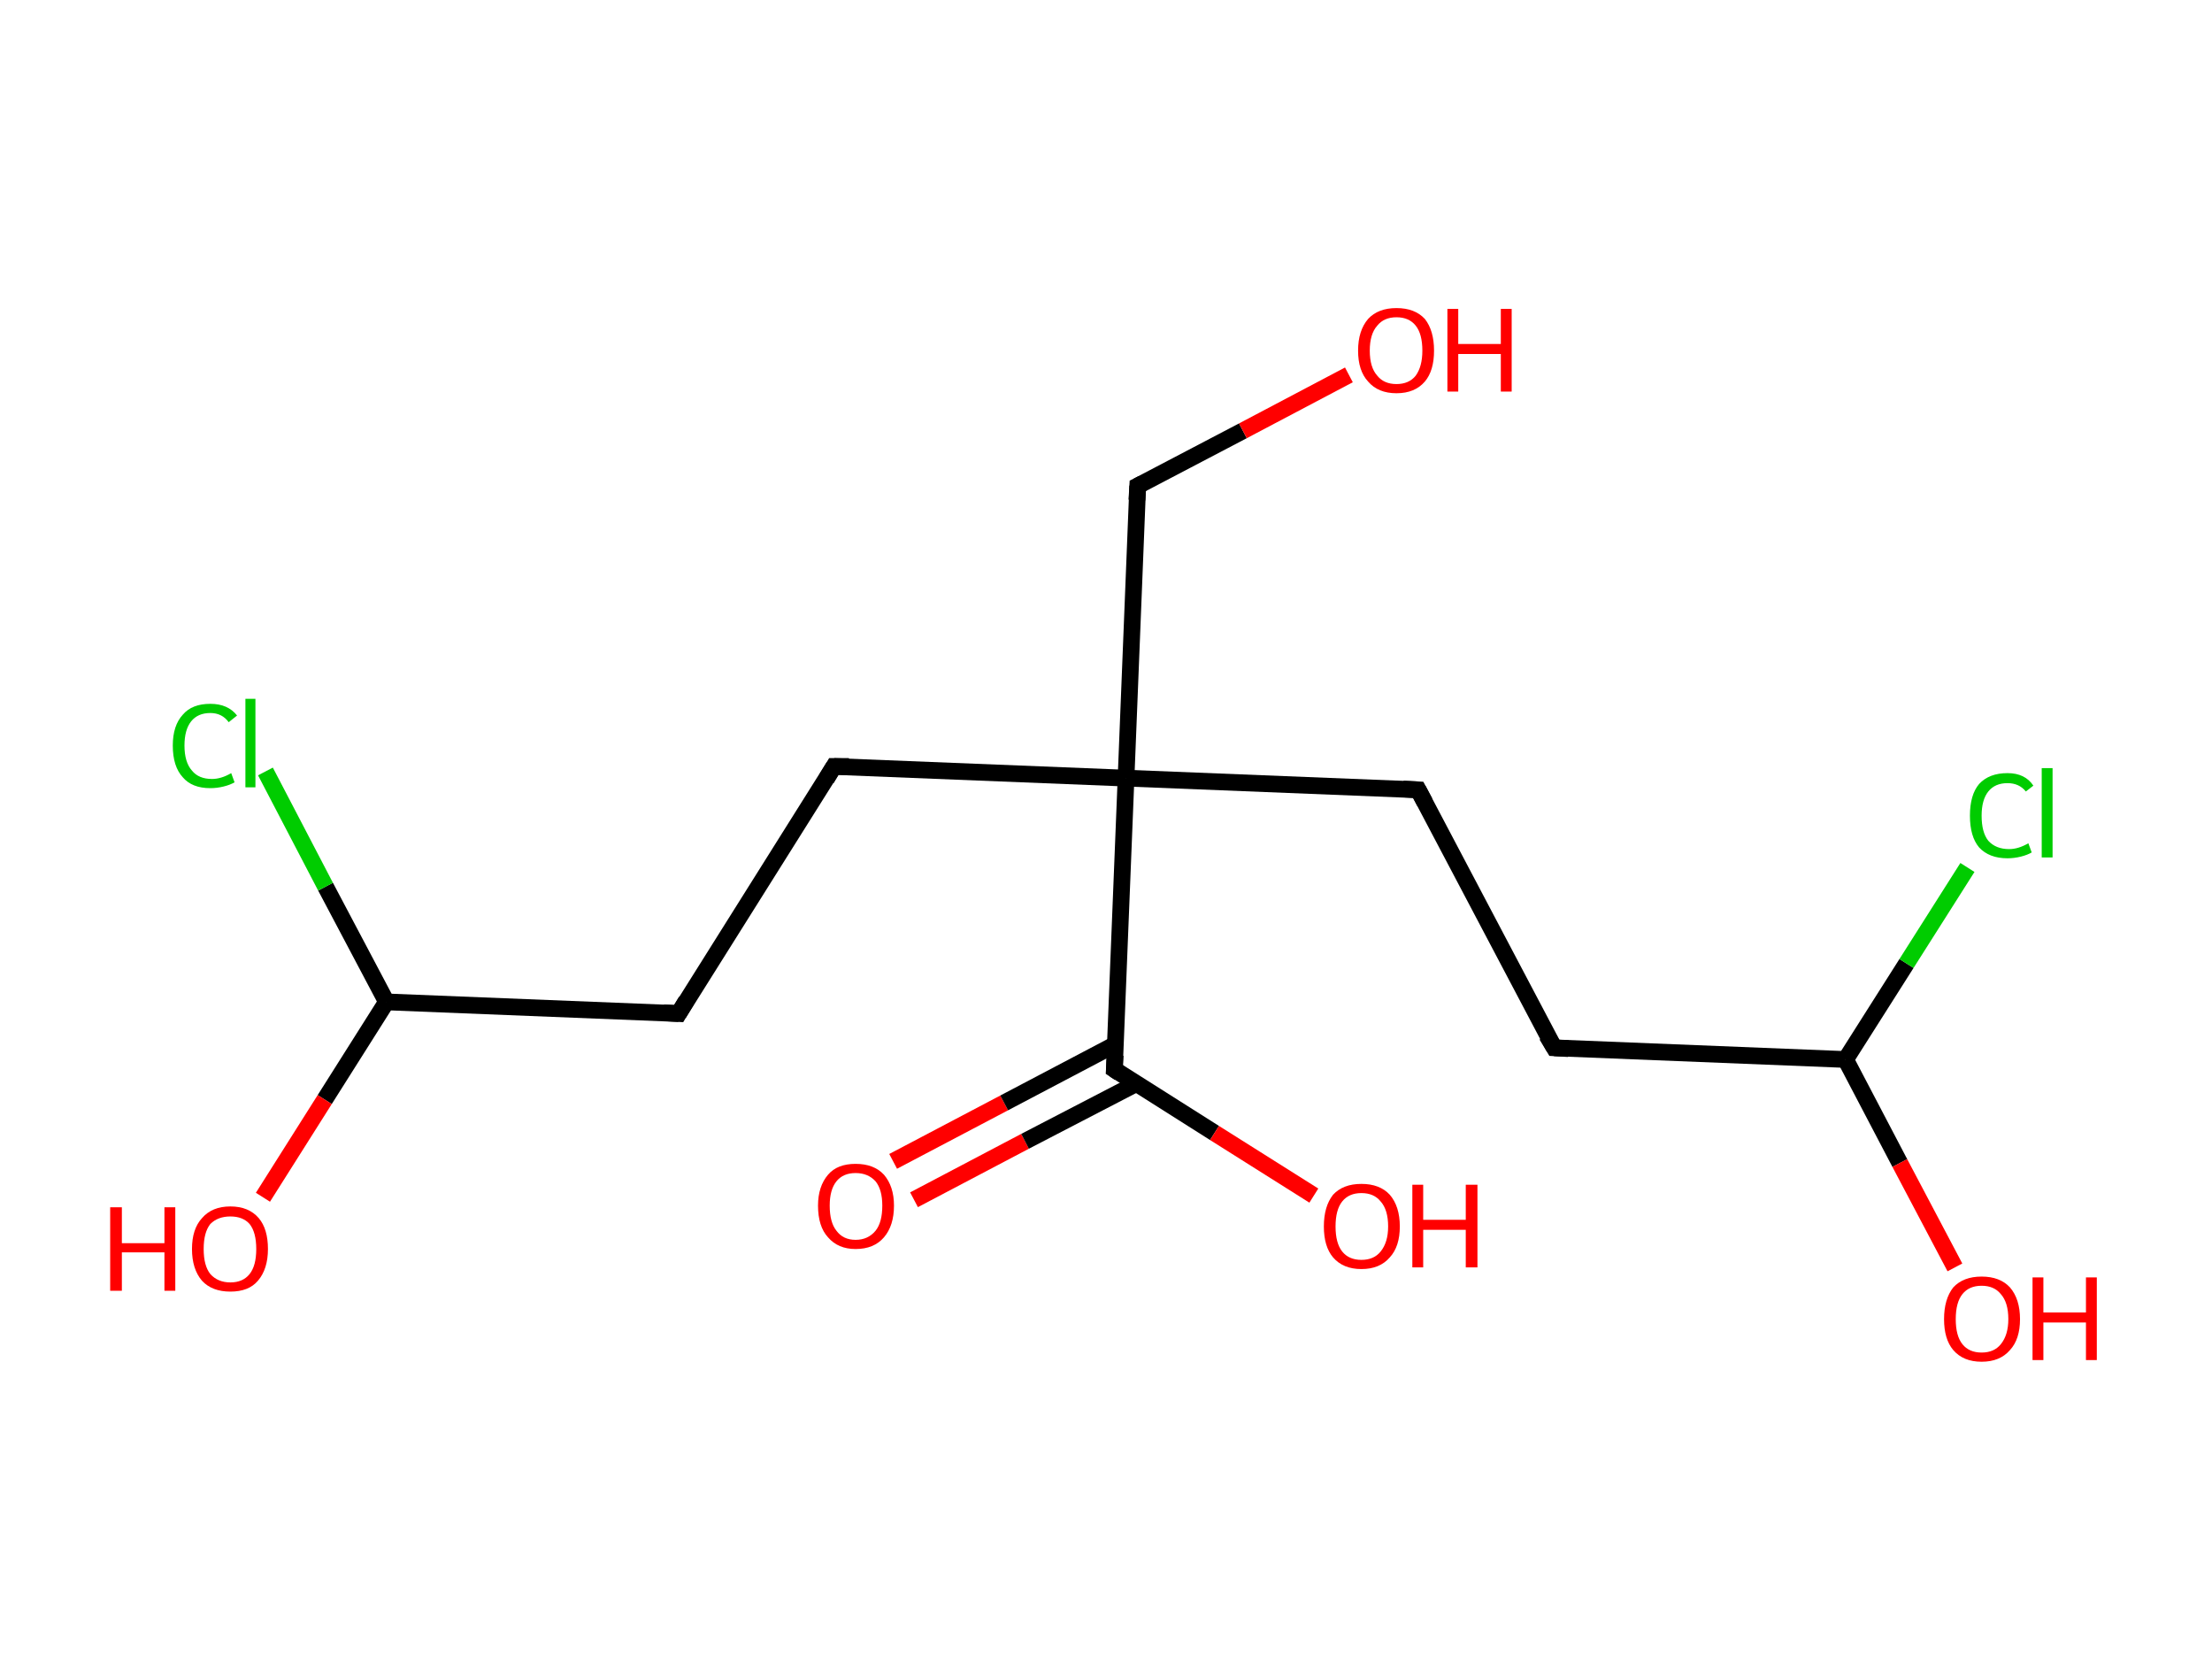 <?xml version='1.0' encoding='ASCII' standalone='yes'?>
<svg xmlns="http://www.w3.org/2000/svg" xmlns:rdkit="http://www.rdkit.org/xml" xmlns:xlink="http://www.w3.org/1999/xlink" version="1.1" baseProfile="full" xml:space="preserve" width="265px" height="200px" viewBox="0 0 265 200">
<!-- END OF HEADER -->
<rect style="opacity:1.0;fill:#FFFFFF;stroke:none" width="265.0" height="200.0" x="0.0" y="0.0"> </rect>
<path class="bond-0 atom-0 atom-1" d="M 107.0,139.1 L 120.3,132.1" style="fill:none;fill-rule:evenodd;stroke:#FF0000;stroke-width:2.0px;stroke-linecap:butt;stroke-linejoin:miter;stroke-opacity:1"/>
<path class="bond-0 atom-0 atom-1" d="M 120.3,132.1 L 133.6,125.1" style="fill:none;fill-rule:evenodd;stroke:#000000;stroke-width:2.0px;stroke-linecap:butt;stroke-linejoin:miter;stroke-opacity:1"/>
<path class="bond-0 atom-0 atom-1" d="M 109.5,143.7 L 122.8,136.7" style="fill:none;fill-rule:evenodd;stroke:#FF0000;stroke-width:2.0px;stroke-linecap:butt;stroke-linejoin:miter;stroke-opacity:1"/>
<path class="bond-0 atom-0 atom-1" d="M 122.8,136.7 L 136.1,129.8" style="fill:none;fill-rule:evenodd;stroke:#000000;stroke-width:2.0px;stroke-linecap:butt;stroke-linejoin:miter;stroke-opacity:1"/>
<path class="bond-1 atom-1 atom-2" d="M 133.5,128.1 L 145.5,135.7" style="fill:none;fill-rule:evenodd;stroke:#000000;stroke-width:2.0px;stroke-linecap:butt;stroke-linejoin:miter;stroke-opacity:1"/>
<path class="bond-1 atom-1 atom-2" d="M 145.5,135.7 L 157.4,143.2" style="fill:none;fill-rule:evenodd;stroke:#FF0000;stroke-width:2.0px;stroke-linecap:butt;stroke-linejoin:miter;stroke-opacity:1"/>
<path class="bond-2 atom-1 atom-3" d="M 133.5,128.1 L 134.9,93.2" style="fill:none;fill-rule:evenodd;stroke:#000000;stroke-width:2.0px;stroke-linecap:butt;stroke-linejoin:miter;stroke-opacity:1"/>
<path class="bond-3 atom-3 atom-4" d="M 134.9,93.2 L 136.3,58.2" style="fill:none;fill-rule:evenodd;stroke:#000000;stroke-width:2.0px;stroke-linecap:butt;stroke-linejoin:miter;stroke-opacity:1"/>
<path class="bond-4 atom-4 atom-5" d="M 136.3,58.2 L 148.9,51.6" style="fill:none;fill-rule:evenodd;stroke:#000000;stroke-width:2.0px;stroke-linecap:butt;stroke-linejoin:miter;stroke-opacity:1"/>
<path class="bond-4 atom-4 atom-5" d="M 148.9,51.6 L 161.6,44.9" style="fill:none;fill-rule:evenodd;stroke:#FF0000;stroke-width:2.0px;stroke-linecap:butt;stroke-linejoin:miter;stroke-opacity:1"/>
<path class="bond-5 atom-3 atom-6" d="M 134.9,93.2 L 169.9,94.6" style="fill:none;fill-rule:evenodd;stroke:#000000;stroke-width:2.0px;stroke-linecap:butt;stroke-linejoin:miter;stroke-opacity:1"/>
<path class="bond-6 atom-6 atom-7" d="M 169.9,94.6 L 186.2,125.5" style="fill:none;fill-rule:evenodd;stroke:#000000;stroke-width:2.0px;stroke-linecap:butt;stroke-linejoin:miter;stroke-opacity:1"/>
<path class="bond-7 atom-7 atom-8" d="M 186.2,125.5 L 221.1,126.9" style="fill:none;fill-rule:evenodd;stroke:#000000;stroke-width:2.0px;stroke-linecap:butt;stroke-linejoin:miter;stroke-opacity:1"/>
<path class="bond-8 atom-8 atom-9" d="M 221.1,126.9 L 227.6,139.3" style="fill:none;fill-rule:evenodd;stroke:#000000;stroke-width:2.0px;stroke-linecap:butt;stroke-linejoin:miter;stroke-opacity:1"/>
<path class="bond-8 atom-8 atom-9" d="M 227.6,139.3 L 234.2,151.8" style="fill:none;fill-rule:evenodd;stroke:#FF0000;stroke-width:2.0px;stroke-linecap:butt;stroke-linejoin:miter;stroke-opacity:1"/>
<path class="bond-9 atom-8 atom-10" d="M 221.1,126.9 L 228.4,115.4" style="fill:none;fill-rule:evenodd;stroke:#000000;stroke-width:2.0px;stroke-linecap:butt;stroke-linejoin:miter;stroke-opacity:1"/>
<path class="bond-9 atom-8 atom-10" d="M 228.4,115.4 L 235.7,103.9" style="fill:none;fill-rule:evenodd;stroke:#00CC00;stroke-width:2.0px;stroke-linecap:butt;stroke-linejoin:miter;stroke-opacity:1"/>
<path class="bond-10 atom-3 atom-11" d="M 134.9,93.2 L 99.9,91.8" style="fill:none;fill-rule:evenodd;stroke:#000000;stroke-width:2.0px;stroke-linecap:butt;stroke-linejoin:miter;stroke-opacity:1"/>
<path class="bond-11 atom-11 atom-12" d="M 99.9,91.8 L 81.3,121.4" style="fill:none;fill-rule:evenodd;stroke:#000000;stroke-width:2.0px;stroke-linecap:butt;stroke-linejoin:miter;stroke-opacity:1"/>
<path class="bond-12 atom-12 atom-13" d="M 81.3,121.4 L 46.3,120.0" style="fill:none;fill-rule:evenodd;stroke:#000000;stroke-width:2.0px;stroke-linecap:butt;stroke-linejoin:miter;stroke-opacity:1"/>
<path class="bond-13 atom-13 atom-14" d="M 46.3,120.0 L 38.9,131.7" style="fill:none;fill-rule:evenodd;stroke:#000000;stroke-width:2.0px;stroke-linecap:butt;stroke-linejoin:miter;stroke-opacity:1"/>
<path class="bond-13 atom-13 atom-14" d="M 38.9,131.7 L 31.5,143.4" style="fill:none;fill-rule:evenodd;stroke:#FF0000;stroke-width:2.0px;stroke-linecap:butt;stroke-linejoin:miter;stroke-opacity:1"/>
<path class="bond-14 atom-13 atom-15" d="M 46.3,120.0 L 39.0,106.2" style="fill:none;fill-rule:evenodd;stroke:#000000;stroke-width:2.0px;stroke-linecap:butt;stroke-linejoin:miter;stroke-opacity:1"/>
<path class="bond-14 atom-13 atom-15" d="M 39.0,106.2 L 31.8,92.4" style="fill:none;fill-rule:evenodd;stroke:#00CC00;stroke-width:2.0px;stroke-linecap:butt;stroke-linejoin:miter;stroke-opacity:1"/>
<path d="M 134.1,128.5 L 133.5,128.1 L 133.6,126.4" style="fill:none;stroke:#000000;stroke-width:2.0px;stroke-linecap:butt;stroke-linejoin:miter;stroke-opacity:1;"/>
<path d="M 136.2,59.9 L 136.3,58.2 L 136.9,57.9" style="fill:none;stroke:#000000;stroke-width:2.0px;stroke-linecap:butt;stroke-linejoin:miter;stroke-opacity:1;"/>
<path d="M 168.1,94.5 L 169.9,94.6 L 170.7,96.1" style="fill:none;stroke:#000000;stroke-width:2.0px;stroke-linecap:butt;stroke-linejoin:miter;stroke-opacity:1;"/>
<path d="M 185.3,124.0 L 186.2,125.5 L 187.9,125.6" style="fill:none;stroke:#000000;stroke-width:2.0px;stroke-linecap:butt;stroke-linejoin:miter;stroke-opacity:1;"/>
<path d="M 101.7,91.8 L 99.9,91.8 L 99.0,93.3" style="fill:none;stroke:#000000;stroke-width:2.0px;stroke-linecap:butt;stroke-linejoin:miter;stroke-opacity:1;"/>
<path d="M 82.2,119.9 L 81.3,121.4 L 79.5,121.3" style="fill:none;stroke:#000000;stroke-width:2.0px;stroke-linecap:butt;stroke-linejoin:miter;stroke-opacity:1;"/>
<path class="atom-0" d="M 98.0 144.4 Q 98.0 142.1, 99.2 140.7 Q 100.3 139.4, 102.5 139.4 Q 104.7 139.4, 105.9 140.7 Q 107.1 142.1, 107.1 144.4 Q 107.1 146.8, 105.9 148.2 Q 104.7 149.6, 102.5 149.6 Q 100.4 149.6, 99.2 148.2 Q 98.0 146.9, 98.0 144.4 M 102.5 148.5 Q 104.0 148.5, 104.9 147.4 Q 105.7 146.4, 105.7 144.4 Q 105.7 142.5, 104.9 141.5 Q 104.0 140.5, 102.5 140.5 Q 101.0 140.5, 100.2 141.5 Q 99.4 142.5, 99.4 144.4 Q 99.4 146.4, 100.2 147.4 Q 101.0 148.5, 102.5 148.5 " fill="#FF0000"/>
<path class="atom-2" d="M 158.6 146.9 Q 158.6 144.5, 159.7 143.1 Q 160.9 141.8, 163.1 141.8 Q 165.3 141.8, 166.5 143.1 Q 167.7 144.5, 167.7 146.9 Q 167.7 149.3, 166.5 150.6 Q 165.3 152.0, 163.1 152.0 Q 160.9 152.0, 159.7 150.6 Q 158.6 149.3, 158.6 146.9 M 163.1 150.9 Q 164.6 150.9, 165.4 149.9 Q 166.3 148.8, 166.3 146.9 Q 166.3 144.9, 165.4 143.9 Q 164.6 142.9, 163.1 142.9 Q 161.6 142.9, 160.8 143.9 Q 160.0 144.9, 160.0 146.9 Q 160.0 148.9, 160.8 149.9 Q 161.6 150.9, 163.1 150.9 " fill="#FF0000"/>
<path class="atom-2" d="M 169.2 141.9 L 170.5 141.9 L 170.5 146.1 L 175.6 146.1 L 175.6 141.9 L 177.0 141.9 L 177.0 151.8 L 175.6 151.8 L 175.6 147.3 L 170.5 147.3 L 170.5 151.8 L 169.2 151.8 L 169.2 141.9 " fill="#FF0000"/>
<path class="atom-5" d="M 162.7 42.0 Q 162.7 39.6, 163.9 38.2 Q 165.1 36.9, 167.3 36.9 Q 169.5 36.9, 170.7 38.2 Q 171.8 39.6, 171.8 42.0 Q 171.8 44.4, 170.7 45.7 Q 169.5 47.1, 167.3 47.1 Q 165.1 47.1, 163.9 45.7 Q 162.7 44.4, 162.7 42.0 M 167.3 46.0 Q 168.8 46.0, 169.6 45.0 Q 170.4 43.9, 170.4 42.0 Q 170.4 40.0, 169.6 39.0 Q 168.8 38.0, 167.3 38.0 Q 165.8 38.0, 165.0 39.0 Q 164.1 40.0, 164.1 42.0 Q 164.1 44.0, 165.0 45.0 Q 165.8 46.0, 167.3 46.0 " fill="#FF0000"/>
<path class="atom-5" d="M 173.4 37.0 L 174.7 37.0 L 174.7 41.2 L 179.8 41.2 L 179.8 37.0 L 181.1 37.0 L 181.1 46.9 L 179.8 46.9 L 179.8 42.4 L 174.7 42.4 L 174.7 46.9 L 173.4 46.9 L 173.4 37.0 " fill="#FF0000"/>
<path class="atom-9" d="M 232.9 158.0 Q 232.9 155.6, 234.0 154.2 Q 235.2 152.9, 237.4 152.9 Q 239.6 152.9, 240.8 154.2 Q 242.0 155.6, 242.0 158.0 Q 242.0 160.4, 240.8 161.7 Q 239.6 163.1, 237.4 163.1 Q 235.2 163.1, 234.0 161.7 Q 232.9 160.4, 232.9 158.0 M 237.4 162.0 Q 238.9 162.0, 239.7 161.0 Q 240.6 159.9, 240.6 158.0 Q 240.6 156.0, 239.7 155.0 Q 238.9 154.0, 237.4 154.0 Q 235.9 154.0, 235.1 155.0 Q 234.3 156.0, 234.3 158.0 Q 234.3 160.0, 235.1 161.0 Q 235.9 162.0, 237.4 162.0 " fill="#FF0000"/>
<path class="atom-9" d="M 243.5 153.0 L 244.8 153.0 L 244.8 157.2 L 249.9 157.2 L 249.9 153.0 L 251.2 153.0 L 251.2 162.9 L 249.9 162.9 L 249.9 158.4 L 244.8 158.4 L 244.8 162.9 L 243.5 162.9 L 243.5 153.0 " fill="#FF0000"/>
<path class="atom-10" d="M 236.0 97.7 Q 236.0 95.2, 237.1 93.9 Q 238.3 92.6, 240.5 92.6 Q 242.6 92.6, 243.6 94.1 L 242.7 94.8 Q 241.9 93.8, 240.5 93.8 Q 239.0 93.8, 238.2 94.8 Q 237.4 95.8, 237.4 97.7 Q 237.4 99.7, 238.2 100.7 Q 239.1 101.7, 240.7 101.7 Q 241.8 101.7, 243.0 101.0 L 243.4 102.1 Q 242.9 102.4, 242.1 102.6 Q 241.3 102.8, 240.5 102.8 Q 238.3 102.8, 237.1 101.5 Q 236.0 100.2, 236.0 97.7 " fill="#00CC00"/>
<path class="atom-10" d="M 244.6 92.0 L 245.9 92.0 L 245.9 102.7 L 244.6 102.7 L 244.6 92.0 " fill="#00CC00"/>
<path class="atom-14" d="M 13.2 144.6 L 14.6 144.6 L 14.6 148.9 L 19.7 148.9 L 19.7 144.6 L 21.0 144.6 L 21.0 154.6 L 19.7 154.6 L 19.7 150.0 L 14.6 150.0 L 14.6 154.6 L 13.2 154.6 L 13.2 144.6 " fill="#FF0000"/>
<path class="atom-14" d="M 23.0 149.6 Q 23.0 147.2, 24.2 145.9 Q 25.4 144.5, 27.6 144.5 Q 29.8 144.5, 31.0 145.9 Q 32.1 147.2, 32.1 149.6 Q 32.1 152.0, 30.9 153.4 Q 29.8 154.7, 27.6 154.7 Q 25.4 154.7, 24.2 153.4 Q 23.0 152.0, 23.0 149.6 M 27.6 153.6 Q 29.1 153.6, 29.9 152.6 Q 30.7 151.6, 30.7 149.6 Q 30.7 147.6, 29.9 146.6 Q 29.1 145.7, 27.6 145.7 Q 26.1 145.7, 25.2 146.6 Q 24.4 147.6, 24.4 149.6 Q 24.4 151.6, 25.2 152.6 Q 26.1 153.6, 27.6 153.6 " fill="#FF0000"/>
<path class="atom-15" d="M 20.7 89.3 Q 20.7 86.9, 21.9 85.6 Q 23.0 84.3, 25.2 84.3 Q 27.3 84.3, 28.4 85.7 L 27.4 86.5 Q 26.6 85.4, 25.2 85.4 Q 23.7 85.4, 22.9 86.4 Q 22.1 87.4, 22.1 89.3 Q 22.1 91.3, 23.0 92.3 Q 23.8 93.3, 25.4 93.3 Q 26.5 93.3, 27.7 92.6 L 28.1 93.7 Q 27.6 94.0, 26.8 94.2 Q 26.0 94.4, 25.2 94.4 Q 23.0 94.4, 21.9 93.1 Q 20.7 91.8, 20.7 89.3 " fill="#00CC00"/>
<path class="atom-15" d="M 29.4 83.7 L 30.6 83.7 L 30.6 94.3 L 29.4 94.3 L 29.4 83.7 " fill="#00CC00"/>
</svg>

